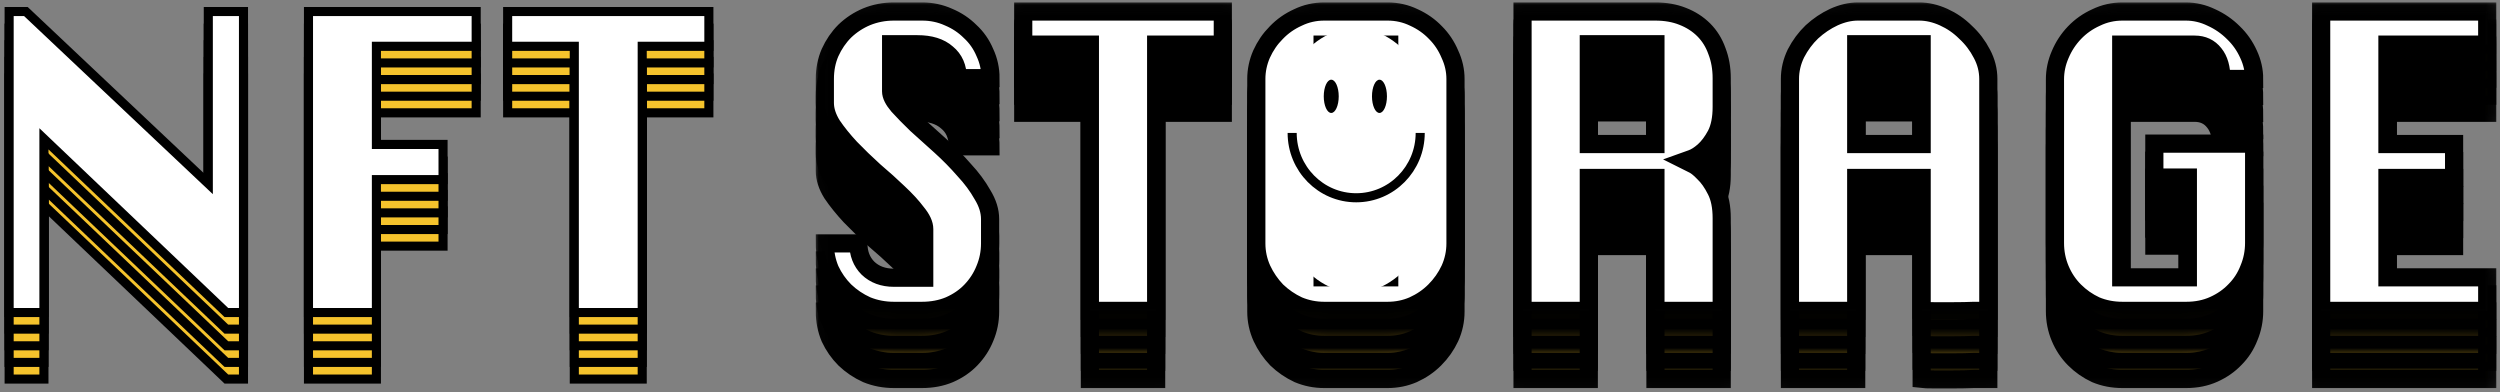 <svg width="255" height="40" viewBox="0 0 255 40" fill="none" xmlns="http://www.w3.org/2000/svg">
<rect x="0" y="0" width="255" height="40" fill="#808080" stroke="none"/>
<path d="M84.135 17.446C84.135 18.178 84.379 18.938 84.868 19.725C85.383 20.485 86.007 21.259 86.74 22.046C87.5 22.833 88.314 23.62 89.183 24.407C90.079 25.167 90.893 25.9 91.626 26.605C92.385 27.311 93.01 27.99 93.498 28.641C94.014 29.265 94.272 29.822 94.272 30.31V35.277H91.178C90.092 35.277 89.21 34.951 88.531 34.3C87.88 33.648 87.555 32.807 87.555 31.776H84.135C84.135 32.726 84.311 33.621 84.664 34.463C85.044 35.277 85.546 35.996 86.17 36.62C86.822 37.245 87.568 37.747 88.409 38.127C89.278 38.479 90.201 38.656 91.178 38.656H94.028C95.059 38.656 95.995 38.479 96.837 38.127C97.705 37.747 98.438 37.245 99.035 36.62C99.659 35.969 100.134 35.236 100.46 34.422C100.813 33.581 100.989 32.699 100.989 31.776V29.292C100.989 28.478 100.731 27.65 100.215 26.809C99.727 25.941 99.103 25.099 98.343 24.285C97.61 23.444 96.809 22.629 95.941 21.842C95.072 21.055 94.258 20.322 93.498 19.644C92.765 18.938 92.141 18.3 91.626 17.73C91.137 17.161 90.893 16.672 90.893 16.265V11.461H93.58C94.882 11.461 95.887 11.773 96.592 12.397C97.325 12.995 97.691 13.836 97.691 14.921H101.03C101.03 13.999 100.84 13.13 100.46 12.316C100.107 11.475 99.605 10.755 98.954 10.158C98.329 9.534 97.596 9.046 96.755 8.693C95.914 8.313 95.018 8.123 94.068 8.123H91.178C90.201 8.123 89.278 8.299 88.409 8.652C87.568 9.005 86.822 9.493 86.17 10.118C85.546 10.742 85.044 11.475 84.664 12.316C84.311 13.13 84.135 14.026 84.135 15.003V17.446ZM124.726 8.123H104.37V11.502H111.169V38.656H117.927V11.502H124.726V8.123ZM135.066 38.656H141.539C142.462 38.656 143.33 38.479 144.145 38.127C144.986 37.747 145.719 37.245 146.343 36.62C146.994 35.969 147.51 35.236 147.89 34.422C148.268 33.591 148.462 32.688 148.46 31.776V15.003C148.46 14.134 148.27 13.293 147.89 12.479C147.537 11.637 147.049 10.905 146.424 10.28C145.8 9.629 145.067 9.113 144.226 8.733C143.385 8.326 142.489 8.123 141.539 8.123H135.066C134.116 8.123 133.22 8.326 132.379 8.733C131.538 9.113 130.805 9.629 130.181 10.28C129.557 10.905 129.054 11.637 128.674 12.479C128.322 13.293 128.145 14.134 128.145 15.003V31.776C128.145 32.699 128.335 33.581 128.715 34.422C129.095 35.236 129.597 35.969 130.221 36.62C130.873 37.245 131.606 37.747 132.42 38.127C133.261 38.479 134.143 38.656 135.066 38.656ZM141.702 35.236H134.903V11.502H141.702V35.236ZM162.057 21.639V11.461H168.856V21.639H162.057ZM155.299 38.656H162.057V25.099H168.856V38.656H175.614V29.211C175.614 28.044 175.424 27.094 175.044 26.361C174.664 25.601 174.243 25.004 173.782 24.57C173.347 24.108 172.94 23.796 172.56 23.634L171.99 23.349L172.56 23.145C172.94 23.009 173.347 22.752 173.782 22.372C174.243 21.964 174.664 21.408 175.044 20.702C175.424 19.97 175.614 19.02 175.614 17.853V14.921C175.614 13.917 175.451 12.995 175.125 12.153C174.826 11.312 174.379 10.593 173.782 9.995C173.184 9.398 172.465 8.937 171.624 8.611C170.81 8.286 169.887 8.123 168.856 8.123H155.299V38.656ZM189.496 8.123C188.708 8.123 187.894 8.313 187.053 8.693C186.239 9.073 185.492 9.575 184.814 10.199C184.162 10.823 183.62 11.556 183.185 12.397C182.778 13.239 182.575 14.107 182.575 15.003V38.656H189.333V25.099H196.009V38.656C196.226 38.683 196.647 38.697 197.271 38.697H199.266C199.999 38.697 200.691 38.683 201.342 38.656H202.808V15.003C202.808 14.107 202.591 13.252 202.157 12.438C201.722 11.597 201.166 10.864 200.487 10.24C199.836 9.588 199.09 9.073 198.248 8.693C197.407 8.313 196.579 8.123 195.765 8.123H189.496ZM189.333 21.639V11.461H196.009V21.639H189.333ZM219.743 25.058H223.163V35.236H216.364V11.502H223.855C224.697 11.502 225.362 11.814 225.85 12.438C226.339 13.035 226.583 13.89 226.583 15.003H229.921C229.921 14.134 229.731 13.293 229.351 12.479C228.971 11.637 228.456 10.905 227.804 10.28C227.158 9.633 226.399 9.109 225.565 8.733C224.724 8.326 223.855 8.123 222.96 8.123H216.487C215.537 8.123 214.641 8.326 213.8 8.733C212.958 9.113 212.226 9.629 211.601 10.28C210.977 10.932 210.489 11.678 210.136 12.52C209.783 13.334 209.606 14.175 209.606 15.044V31.735C209.606 32.685 209.783 33.581 210.136 34.422C210.489 35.263 210.977 35.996 211.601 36.62C212.226 37.245 212.945 37.747 213.759 38.127C214.6 38.479 215.51 38.656 216.487 38.656H223C224.032 38.656 224.968 38.466 225.809 38.086C226.651 37.706 227.37 37.204 227.967 36.58C228.591 35.955 229.066 35.223 229.392 34.381C229.745 33.54 229.921 32.658 229.921 31.735V21.598H219.743V25.058ZM250.317 25.099V21.639H243.518V11.502H253.697V8.123H236.76V38.656H253.697V35.236H243.518V25.099H250.317Z" fill="#F5C32C"/>
<mask id="mask0_412_566" style="mask-type:luminance" maskUnits="userSpaceOnUse" x="83" y="7" width="172" height="33">
<path d="M83.965 7.953H253.932V38.995H83.965V7.953Z" fill="white" stroke="black" stroke-width="1.853"/>
<path d="M84.135 17.446C84.135 18.178 84.379 18.938 84.868 19.725C85.383 20.485 86.007 21.259 86.74 22.046C87.5 22.833 88.314 23.62 89.183 24.407C90.079 25.167 90.893 25.9 91.626 26.605C92.385 27.311 93.01 27.99 93.498 28.641C94.014 29.265 94.272 29.822 94.272 30.31V35.277H91.178C90.092 35.277 89.21 34.951 88.531 34.3C87.88 33.648 87.555 32.807 87.555 31.776H84.135C84.135 32.726 84.311 33.621 84.664 34.463C85.044 35.277 85.546 35.996 86.17 36.62C86.822 37.245 87.568 37.747 88.409 38.127C89.278 38.479 90.201 38.656 91.178 38.656H94.028C95.059 38.656 95.995 38.479 96.837 38.127C97.705 37.747 98.438 37.245 99.035 36.62C99.659 35.969 100.134 35.236 100.46 34.422C100.813 33.581 100.989 32.699 100.989 31.776V29.292C100.989 28.478 100.731 27.65 100.215 26.809C99.727 25.941 99.103 25.099 98.343 24.285C97.61 23.444 96.809 22.629 95.941 21.842C95.072 21.055 94.258 20.322 93.498 19.644C92.765 18.938 92.141 18.3 91.626 17.73C91.137 17.161 90.893 16.672 90.893 16.265V11.461H93.58C94.882 11.461 95.887 11.773 96.592 12.397C97.325 12.995 97.691 13.836 97.691 14.921H101.03C101.03 13.999 100.84 13.13 100.46 12.316C100.107 11.475 99.605 10.755 98.954 10.158C98.329 9.534 97.596 9.046 96.755 8.693C95.914 8.313 95.018 8.123 94.068 8.123H91.178C90.201 8.123 89.278 8.299 88.409 8.652C87.568 9.005 86.822 9.493 86.17 10.118C85.546 10.742 85.044 11.475 84.664 12.316C84.311 13.13 84.135 14.026 84.135 15.003V17.446ZM124.726 8.123H104.37V11.502H111.169V38.656H117.927V11.502H124.726V8.123ZM135.066 38.656H141.539C142.462 38.656 143.33 38.479 144.145 38.127C144.986 37.747 145.719 37.245 146.343 36.62C146.994 35.969 147.51 35.236 147.89 34.422C148.268 33.591 148.462 32.688 148.46 31.776V15.003C148.46 14.134 148.27 13.293 147.89 12.479C147.537 11.637 147.049 10.905 146.424 10.28C145.8 9.629 145.067 9.113 144.226 8.733C143.385 8.326 142.489 8.123 141.539 8.123H135.066C134.116 8.123 133.22 8.326 132.379 8.733C131.538 9.113 130.805 9.629 130.181 10.28C129.557 10.905 129.054 11.637 128.674 12.479C128.322 13.293 128.145 14.134 128.145 15.003V31.776C128.145 32.699 128.335 33.581 128.715 34.422C129.095 35.236 129.597 35.969 130.221 36.62C130.873 37.245 131.606 37.747 132.42 38.127C133.261 38.479 134.143 38.656 135.066 38.656ZM141.702 35.236H134.903V11.502H141.702V35.236ZM162.057 21.639V11.461H168.856V21.639H162.057ZM155.299 38.656H162.057V25.099H168.856V38.656H175.614V29.211C175.614 28.044 175.424 27.094 175.044 26.361C174.664 25.601 174.243 25.004 173.782 24.57C173.347 24.108 172.94 23.796 172.56 23.634L171.99 23.349L172.56 23.145C172.94 23.009 173.347 22.752 173.782 22.372C174.243 21.964 174.664 21.408 175.044 20.702C175.424 19.97 175.614 19.02 175.614 17.853V14.921C175.614 13.917 175.451 12.995 175.125 12.153C174.826 11.312 174.379 10.593 173.782 9.995C173.184 9.398 172.465 8.937 171.624 8.611C170.81 8.286 169.887 8.123 168.856 8.123H155.299V38.656ZM189.496 8.123C188.708 8.123 187.894 8.313 187.053 8.693C186.239 9.073 185.492 9.575 184.814 10.199C184.162 10.823 183.62 11.556 183.185 12.397C182.778 13.239 182.575 14.107 182.575 15.003V38.656H189.333V25.099H196.009V38.656C196.226 38.683 196.647 38.697 197.271 38.697H199.266C199.999 38.697 200.691 38.683 201.342 38.656H202.808V15.003C202.808 14.107 202.591 13.252 202.157 12.438C201.722 11.597 201.166 10.864 200.487 10.24C199.836 9.588 199.09 9.073 198.248 8.693C197.407 8.313 196.579 8.123 195.765 8.123H189.496ZM189.333 21.639V11.461H196.009V21.639H189.333ZM219.743 25.058H223.163V35.236H216.364V11.502H223.855C224.697 11.502 225.362 11.814 225.85 12.438C226.339 13.035 226.583 13.89 226.583 15.003H229.921C229.921 14.134 229.731 13.293 229.351 12.479C228.971 11.637 228.456 10.905 227.804 10.28C227.158 9.633 226.399 9.109 225.565 8.733C224.724 8.326 223.855 8.123 222.96 8.123H216.487C215.537 8.123 214.641 8.326 213.8 8.733C212.958 9.113 212.226 9.629 211.601 10.28C210.977 10.932 210.489 11.678 210.136 12.52C209.783 13.334 209.606 14.175 209.606 15.044V31.735C209.606 32.685 209.783 33.581 210.136 34.422C210.489 35.263 210.977 35.996 211.601 36.62C212.226 37.245 212.945 37.747 213.759 38.127C214.6 38.479 215.51 38.656 216.487 38.656H223C224.032 38.656 224.968 38.466 225.809 38.086C226.651 37.706 227.37 37.204 227.967 36.58C228.591 35.955 229.066 35.223 229.392 34.381C229.745 33.54 229.921 32.658 229.921 31.735V21.598H219.743V25.058ZM250.317 25.099V21.639H243.518V11.502H253.696V8.123H236.76V38.656H253.696V35.236H243.518V25.099H250.317Z" stroke="black" stroke-width="1.853"/>
</mask>
<g mask="url(#mask0_412_566)">
<path d="M84.135 17.446C84.135 18.178 84.379 18.938 84.868 19.725C85.383 20.485 86.007 21.259 86.74 22.046C87.5 22.833 88.314 23.62 89.183 24.407C90.079 25.167 90.893 25.9 91.626 26.605C92.385 27.311 93.01 27.99 93.498 28.641C94.014 29.265 94.272 29.822 94.272 30.31V35.277H91.178C90.092 35.277 89.21 34.951 88.531 34.3C87.88 33.648 87.555 32.807 87.555 31.776H84.135C84.135 32.726 84.311 33.621 84.664 34.463C85.044 35.277 85.546 35.996 86.17 36.62C86.822 37.245 87.568 37.747 88.409 38.127C89.278 38.479 90.201 38.656 91.178 38.656H94.028C95.059 38.656 95.995 38.479 96.837 38.127C97.705 37.747 98.438 37.245 99.035 36.62C99.659 35.969 100.134 35.236 100.46 34.422C100.813 33.581 100.989 32.699 100.989 31.776V29.292C100.989 28.478 100.731 27.65 100.215 26.809C99.727 25.941 99.103 25.099 98.343 24.285C97.61 23.444 96.809 22.629 95.941 21.842C95.072 21.055 94.258 20.322 93.498 19.644C92.765 18.938 92.141 18.3 91.626 17.73C91.137 17.161 90.893 16.672 90.893 16.265V11.461H93.58C94.882 11.461 95.887 11.773 96.592 12.397C97.325 12.995 97.691 13.836 97.691 14.921H101.03C101.03 13.999 100.84 13.13 100.46 12.316C100.107 11.475 99.605 10.755 98.954 10.158C98.329 9.534 97.596 9.046 96.755 8.693C95.914 8.313 95.018 8.123 94.068 8.123H91.178C90.201 8.123 89.278 8.299 88.409 8.652C87.568 9.005 86.822 9.493 86.17 10.118C85.546 10.742 85.044 11.475 84.664 12.316C84.311 13.13 84.135 14.026 84.135 15.003V17.446ZM124.726 8.123H104.37V11.502H111.169V38.656H117.927V11.502H124.726V8.123ZM135.066 38.656H141.539C142.462 38.656 143.33 38.479 144.145 38.127C144.986 37.747 145.719 37.245 146.343 36.62C146.994 35.969 147.51 35.236 147.89 34.422C148.268 33.591 148.462 32.688 148.46 31.776V15.003C148.46 14.134 148.27 13.293 147.89 12.479C147.537 11.637 147.049 10.905 146.424 10.28C145.8 9.629 145.067 9.113 144.226 8.733C143.385 8.326 142.489 8.123 141.539 8.123H135.066C134.116 8.123 133.22 8.326 132.379 8.733C131.538 9.113 130.805 9.629 130.181 10.28C129.557 10.905 129.054 11.637 128.674 12.479C128.322 13.293 128.145 14.134 128.145 15.003V31.776C128.145 32.699 128.335 33.581 128.715 34.422C129.095 35.236 129.597 35.969 130.221 36.62C130.873 37.245 131.606 37.747 132.42 38.127C133.261 38.479 134.143 38.656 135.066 38.656ZM141.702 35.236H134.903V11.502H141.702V35.236ZM162.057 21.639V11.461H168.856V21.639H162.057ZM155.299 38.656H162.057V25.099H168.856V38.656H175.614V29.211C175.614 28.044 175.424 27.094 175.044 26.361C174.664 25.601 174.243 25.004 173.782 24.57C173.347 24.108 172.94 23.796 172.56 23.634L171.99 23.349L172.56 23.145C172.94 23.009 173.347 22.752 173.782 22.372C174.243 21.964 174.664 21.408 175.044 20.702C175.424 19.97 175.614 19.02 175.614 17.853V14.921C175.614 13.917 175.451 12.995 175.125 12.153C174.826 11.312 174.379 10.593 173.782 9.995C173.184 9.398 172.465 8.937 171.624 8.611C170.81 8.286 169.887 8.123 168.856 8.123H155.299V38.656ZM189.496 8.123C188.708 8.123 187.894 8.313 187.053 8.693C186.239 9.073 185.492 9.575 184.814 10.199C184.162 10.823 183.62 11.556 183.185 12.397C182.778 13.239 182.575 14.107 182.575 15.003V38.656H189.333V25.099H196.009V38.656C196.226 38.683 196.647 38.697 197.271 38.697H199.266C199.999 38.697 200.691 38.683 201.342 38.656H202.808V15.003C202.808 14.107 202.591 13.252 202.157 12.438C201.722 11.597 201.166 10.864 200.487 10.24C199.836 9.588 199.09 9.073 198.248 8.693C197.407 8.313 196.579 8.123 195.765 8.123H189.496ZM189.333 21.639V11.461H196.009V21.639H189.333ZM219.743 25.058H223.163V35.236H216.364V11.502H223.855C224.697 11.502 225.362 11.814 225.85 12.438C226.339 13.035 226.583 13.89 226.583 15.003H229.921C229.921 14.134 229.731 13.293 229.351 12.479C228.971 11.637 228.456 10.905 227.804 10.28C227.158 9.633 226.399 9.109 225.565 8.733C224.724 8.326 223.855 8.123 222.96 8.123H216.487C215.537 8.123 214.641 8.326 213.8 8.733C212.958 9.113 212.226 9.629 211.601 10.28C210.977 10.932 210.489 11.678 210.136 12.52C209.783 13.334 209.606 14.175 209.606 15.044V31.735C209.606 32.685 209.783 33.581 210.136 34.422C210.489 35.263 210.977 35.996 211.601 36.62C212.226 37.245 212.945 37.747 213.759 38.127C214.6 38.479 215.51 38.656 216.487 38.656H223C224.032 38.656 224.968 38.466 225.809 38.086C226.651 37.706 227.37 37.204 227.967 36.58C228.591 35.955 229.066 35.223 229.392 34.381C229.745 33.54 229.921 32.658 229.921 31.735V21.598H219.743V25.058ZM250.317 25.099V21.639H243.518V11.502H253.696V8.123H236.76V38.656H253.696V35.236H243.518V25.099H250.317Z" stroke="black" stroke-width="1.853"/>
</g>
<path d="M84.135 15.709C84.135 16.441 84.379 17.201 84.868 17.988C85.383 18.748 86.007 19.522 86.74 20.309C87.5 21.096 88.314 21.883 89.183 22.67C90.079 23.43 90.893 24.163 91.626 24.868C92.385 25.574 93.01 26.253 93.498 26.904C94.014 27.528 94.272 28.084 94.272 28.573V33.54H91.178C90.092 33.54 89.21 33.214 88.531 32.563C87.88 31.911 87.555 31.07 87.555 30.039H84.135C84.135 30.989 84.311 31.884 84.664 32.726C85.044 33.54 85.546 34.259 86.17 34.883C86.822 35.508 87.568 36.01 88.409 36.389C89.278 36.742 90.201 36.919 91.178 36.919H94.028C95.059 36.919 95.995 36.742 96.837 36.389C97.705 36.01 98.438 35.508 99.035 34.883C99.659 34.232 100.134 33.499 100.46 32.685C100.813 31.843 100.989 30.961 100.989 30.039V27.555C100.989 26.741 100.731 25.913 100.215 25.072C99.727 24.203 99.103 23.362 98.343 22.548C97.61 21.706 96.809 20.892 95.941 20.105C95.072 19.318 94.258 18.585 93.498 17.907C92.765 17.201 92.141 16.563 91.626 15.993C91.137 15.424 90.893 14.935 90.893 14.528V9.724H93.58C94.882 9.724 95.887 10.036 96.592 10.66C97.325 11.258 97.691 12.099 97.691 13.184H101.03C101.03 12.262 100.84 11.393 100.46 10.579C100.107 9.738 99.605 9.018 98.954 8.421C98.329 7.797 97.596 7.309 96.755 6.956C95.914 6.576 95.018 6.386 94.068 6.386H91.178C90.201 6.386 89.278 6.562 88.409 6.915C87.568 7.268 86.822 7.756 86.17 8.381C85.546 9.005 85.044 9.738 84.664 10.579C84.311 11.393 84.135 12.289 84.135 13.266V15.709ZM124.726 6.386H104.37V9.765H111.169V36.919H117.927V9.765H124.726V6.386ZM135.066 36.919H141.539C142.462 36.919 143.33 36.742 144.145 36.389C144.986 36.01 145.719 35.508 146.343 34.883C146.994 34.232 147.51 33.499 147.89 32.685C148.268 31.854 148.462 30.951 148.46 30.039V13.266C148.46 12.397 148.27 11.556 147.89 10.742C147.537 9.9 147.049 9.168 146.424 8.543C145.8 7.892 145.067 7.376 144.226 6.996C143.385 6.589 142.489 6.386 141.539 6.386H135.066C134.116 6.386 133.22 6.589 132.379 6.996C131.538 7.376 130.805 7.892 130.181 8.543C129.557 9.168 129.054 9.9 128.674 10.742C128.322 11.556 128.145 12.397 128.145 13.266V30.039C128.145 30.961 128.335 31.843 128.715 32.685C129.095 33.499 129.597 34.232 130.221 34.883C130.873 35.508 131.606 36.01 132.42 36.389C133.261 36.742 134.143 36.919 135.066 36.919ZM141.702 33.499H134.903V9.765H141.702V33.499ZM162.057 19.902V9.724H168.856V19.902H162.057ZM155.299 36.919H162.057V23.362H168.856V36.919H175.614V27.474C175.614 26.307 175.424 25.357 175.044 24.624C174.664 23.864 174.243 23.267 173.782 22.833C173.347 22.372 172.94 22.059 172.56 21.896L171.99 21.611L172.56 21.408C172.94 21.272 173.347 21.015 173.782 20.634C174.243 20.227 174.664 19.671 175.044 18.965C175.424 18.233 175.614 17.283 175.614 16.116V13.184C175.614 12.18 175.451 11.258 175.125 10.416C174.826 9.575 174.379 8.856 173.782 8.258C173.184 7.661 172.465 7.2 171.624 6.874C170.81 6.549 169.887 6.386 168.856 6.386H155.299V36.919ZM189.496 6.386C188.708 6.386 187.894 6.576 187.053 6.956C186.239 7.336 185.492 7.838 184.814 8.462C184.162 9.086 183.62 9.819 183.185 10.66C182.778 11.502 182.575 12.37 182.575 13.266V36.919H189.333V23.362H196.009V36.919C196.226 36.946 196.647 36.959 197.271 36.959H199.266C199.999 36.959 200.691 36.946 201.342 36.919H202.808V13.266C202.808 12.37 202.591 11.515 202.157 10.701C201.722 9.86 201.166 9.127 200.487 8.503C199.836 7.851 199.09 7.336 198.248 6.956C197.407 6.576 196.579 6.386 195.765 6.386H189.496ZM189.333 19.902V9.724H196.009V19.902H189.333ZM219.743 23.321H223.163V33.499H216.364V9.765H223.855C224.697 9.765 225.362 10.077 225.85 10.701C226.339 11.298 226.583 12.153 226.583 13.266H229.921C229.921 12.397 229.731 11.556 229.351 10.742C228.971 9.9 228.456 9.168 227.804 8.543C227.158 7.896 226.399 7.371 225.565 6.996C224.724 6.589 223.855 6.386 222.96 6.386H216.487C215.537 6.386 214.641 6.589 213.8 6.996C212.958 7.376 212.226 7.892 211.601 8.543C210.977 9.195 210.489 9.941 210.136 10.783C209.783 11.597 209.606 12.438 209.606 13.307V29.998C209.606 30.948 209.783 31.843 210.136 32.685C210.489 33.526 210.977 34.259 211.601 34.883C212.226 35.508 212.945 36.01 213.759 36.389C214.6 36.742 215.51 36.919 216.487 36.919H223C224.032 36.919 224.968 36.729 225.809 36.349C226.651 35.969 227.37 35.467 227.967 34.843C228.591 34.218 229.066 33.486 229.392 32.644C229.745 31.803 229.921 30.921 229.921 29.998V19.861H219.743V23.321ZM250.317 23.362V19.902H243.518V9.765H253.697V6.386H236.76V36.919H253.697V33.499H243.518V23.362H250.317Z" fill="#F5C32C"/>
<mask id="mask1_412_566" style="mask-type:luminance" maskUnits="userSpaceOnUse" x="83" y="5" width="172" height="34">
<path d="M83.965 6.216H253.932V37.258H83.965V6.216Z" fill="white" stroke="black" stroke-width="1.853"/>
<path d="M84.135 15.708C84.135 16.441 84.379 17.201 84.868 17.988C85.383 18.748 86.007 19.521 86.74 20.309C87.5 21.096 88.314 21.883 89.183 22.67C90.079 23.43 90.893 24.163 91.626 24.868C92.385 25.574 93.01 26.252 93.498 26.904C94.014 27.528 94.272 28.084 94.272 28.573V33.539H91.178C90.092 33.539 89.21 33.214 88.531 32.562C87.88 31.911 87.555 31.07 87.555 30.038H84.135C84.135 30.988 84.311 31.884 84.664 32.725C85.044 33.539 85.546 34.259 86.17 34.883C86.822 35.507 87.568 36.009 88.409 36.389C89.278 36.742 90.201 36.919 91.178 36.919H94.028C95.059 36.919 95.995 36.742 96.837 36.389C97.705 36.009 98.438 35.507 99.035 34.883C99.659 34.232 100.134 33.499 100.46 32.685C100.813 31.843 100.989 30.961 100.989 30.038V27.555C100.989 26.741 100.731 25.913 100.215 25.072C99.727 24.203 99.103 23.362 98.343 22.548C97.61 21.706 96.809 20.892 95.941 20.105C95.072 19.318 94.258 18.585 93.498 17.907C92.765 17.201 92.141 16.563 91.626 15.993C91.137 15.423 90.893 14.935 90.893 14.528V9.724H93.58C94.882 9.724 95.887 10.036 96.592 10.66C97.325 11.257 97.691 12.099 97.691 13.184H101.03C101.03 12.261 100.84 11.393 100.46 10.579C100.107 9.737 99.605 9.018 98.954 8.421C98.329 7.797 97.596 7.308 96.755 6.955C95.914 6.575 95.018 6.386 94.068 6.386H91.178C90.201 6.386 89.278 6.562 88.409 6.915C87.568 7.268 86.822 7.756 86.17 8.38C85.546 9.005 85.044 9.737 84.664 10.579C84.311 11.393 84.135 12.289 84.135 13.266V15.708ZM124.726 6.386H104.37V9.764H111.169V36.919H117.927V9.764H124.726V6.386ZM135.066 36.919H141.539C142.462 36.919 143.33 36.742 144.145 36.389C144.986 36.009 145.719 35.507 146.343 34.883C146.994 34.232 147.51 33.499 147.89 32.685C148.268 31.854 148.462 30.951 148.46 30.038V13.266C148.46 12.397 148.27 11.556 147.89 10.742C147.537 9.9 147.049 9.167 146.424 8.543C145.8 7.892 145.067 7.376 144.226 6.996C143.385 6.589 142.489 6.386 141.539 6.386H135.066C134.116 6.386 133.22 6.589 132.379 6.996C131.538 7.376 130.805 7.892 130.181 8.543C129.557 9.167 129.054 9.9 128.674 10.742C128.322 11.556 128.145 12.397 128.145 13.266V30.038C128.145 30.961 128.335 31.843 128.715 32.685C129.095 33.499 129.597 34.232 130.221 34.883C130.873 35.507 131.606 36.009 132.42 36.389C133.261 36.742 134.143 36.919 135.066 36.919ZM141.702 33.499H134.903V9.764H141.702V33.499ZM162.057 19.901V9.724H168.856V19.901H162.057ZM155.299 36.919H162.057V23.362H168.856V36.919H175.614V27.474C175.614 26.307 175.424 25.357 175.044 24.624C174.664 23.864 174.243 23.267 173.782 22.833C173.347 22.371 172.94 22.059 172.56 21.896L171.99 21.611L172.56 21.408C172.94 21.272 173.347 21.014 173.782 20.634C174.243 20.227 174.664 19.671 175.044 18.965C175.424 18.232 175.614 17.282 175.614 16.115V13.184C175.614 12.18 175.451 11.257 175.125 10.416C174.826 9.575 174.379 8.855 173.782 8.258C173.184 7.661 172.465 7.2 171.624 6.874C170.81 6.548 169.887 6.386 168.856 6.386H155.299V36.919ZM189.496 6.386C188.708 6.386 187.894 6.575 187.053 6.955C186.239 7.335 185.492 7.838 184.814 8.462C184.162 9.086 183.62 9.819 183.185 10.66C182.778 11.502 182.575 12.37 182.575 13.266V36.919H189.333V23.362H196.009V36.919C196.226 36.946 196.647 36.959 197.271 36.959H199.266C199.999 36.959 200.691 36.946 201.342 36.919H202.808V13.266C202.808 12.37 202.591 11.515 202.157 10.701C201.722 9.859 201.166 9.127 200.487 8.502C199.836 7.851 199.09 7.335 198.248 6.955C197.407 6.575 196.579 6.386 195.765 6.386H189.496ZM189.333 19.901V9.724H196.009V19.901H189.333ZM219.743 23.321H223.163V33.499H216.364V9.764H223.855C224.697 9.764 225.362 10.077 225.85 10.701C226.339 11.298 226.583 12.153 226.583 13.266H229.921C229.921 12.397 229.731 11.556 229.351 10.742C228.971 9.9 228.456 9.167 227.804 8.543C227.158 7.896 226.399 7.371 225.565 6.996C224.724 6.589 223.855 6.386 222.96 6.386H216.487C215.537 6.386 214.641 6.589 213.8 6.996C212.958 7.376 212.226 7.892 211.601 8.543C210.977 9.195 210.489 9.941 210.136 10.782C209.783 11.597 209.606 12.438 209.606 13.306V29.998C209.606 30.948 209.783 31.843 210.136 32.685C210.489 33.526 210.977 34.259 211.601 34.883C212.226 35.507 212.945 36.009 213.759 36.389C214.6 36.742 215.51 36.919 216.487 36.919H223C224.032 36.919 224.968 36.728 225.809 36.349C226.651 35.969 227.37 35.467 227.967 34.842C228.591 34.218 229.066 33.485 229.392 32.644C229.745 31.802 229.921 30.921 229.921 29.998V19.861H219.743V23.321ZM250.317 23.362V19.901H243.518V9.764H253.696V6.386H236.76V36.919H253.696V33.499H243.518V23.362H250.317Z" stroke="black" stroke-width="1.853"/>
</mask>
<g mask="url(#mask1_412_566)">
<path d="M84.135 15.708C84.135 16.441 84.379 17.201 84.868 17.988C85.383 18.748 86.007 19.521 86.74 20.309C87.5 21.096 88.314 21.883 89.183 22.67C90.079 23.43 90.893 24.163 91.626 24.868C92.385 25.574 93.01 26.252 93.498 26.904C94.014 27.528 94.272 28.084 94.272 28.573V33.539H91.178C90.092 33.539 89.21 33.214 88.531 32.562C87.88 31.911 87.555 31.07 87.555 30.038H84.135C84.135 30.988 84.311 31.884 84.664 32.725C85.044 33.539 85.546 34.259 86.17 34.883C86.822 35.507 87.568 36.009 88.409 36.389C89.278 36.742 90.201 36.919 91.178 36.919H94.028C95.059 36.919 95.995 36.742 96.837 36.389C97.705 36.009 98.438 35.507 99.035 34.883C99.659 34.232 100.134 33.499 100.46 32.685C100.813 31.843 100.989 30.961 100.989 30.038V27.555C100.989 26.741 100.731 25.913 100.215 25.072C99.727 24.203 99.103 23.362 98.343 22.548C97.61 21.706 96.809 20.892 95.941 20.105C95.072 19.318 94.258 18.585 93.498 17.907C92.765 17.201 92.141 16.563 91.626 15.993C91.137 15.423 90.893 14.935 90.893 14.528V9.724H93.58C94.882 9.724 95.887 10.036 96.592 10.66C97.325 11.257 97.691 12.099 97.691 13.184H101.03C101.03 12.261 100.84 11.393 100.46 10.579C100.107 9.737 99.605 9.018 98.954 8.421C98.329 7.797 97.596 7.308 96.755 6.955C95.914 6.575 95.018 6.386 94.068 6.386H91.178C90.201 6.386 89.278 6.562 88.409 6.915C87.568 7.268 86.822 7.756 86.17 8.38C85.546 9.005 85.044 9.737 84.664 10.579C84.311 11.393 84.135 12.289 84.135 13.266V15.708ZM124.726 6.386H104.37V9.764H111.169V36.919H117.927V9.764H124.726V6.386ZM135.066 36.919H141.539C142.462 36.919 143.33 36.742 144.145 36.389C144.986 36.009 145.719 35.507 146.343 34.883C146.994 34.232 147.51 33.499 147.89 32.685C148.268 31.854 148.462 30.951 148.46 30.038V13.266C148.46 12.397 148.27 11.556 147.89 10.742C147.537 9.9 147.049 9.167 146.424 8.543C145.8 7.892 145.067 7.376 144.226 6.996C143.385 6.589 142.489 6.386 141.539 6.386H135.066C134.116 6.386 133.22 6.589 132.379 6.996C131.538 7.376 130.805 7.892 130.181 8.543C129.557 9.167 129.054 9.9 128.674 10.742C128.322 11.556 128.145 12.397 128.145 13.266V30.038C128.145 30.961 128.335 31.843 128.715 32.685C129.095 33.499 129.597 34.232 130.221 34.883C130.873 35.507 131.606 36.009 132.42 36.389C133.261 36.742 134.143 36.919 135.066 36.919ZM141.702 33.499H134.903V9.764H141.702V33.499ZM162.057 19.901V9.724H168.856V19.901H162.057ZM155.299 36.919H162.057V23.362H168.856V36.919H175.614V27.474C175.614 26.307 175.424 25.357 175.044 24.624C174.664 23.864 174.243 23.267 173.782 22.833C173.347 22.371 172.94 22.059 172.56 21.896L171.99 21.611L172.56 21.408C172.94 21.272 173.347 21.014 173.782 20.634C174.243 20.227 174.664 19.671 175.044 18.965C175.424 18.232 175.614 17.282 175.614 16.115V13.184C175.614 12.18 175.451 11.257 175.125 10.416C174.826 9.575 174.379 8.855 173.782 8.258C173.184 7.661 172.465 7.2 171.624 6.874C170.81 6.548 169.887 6.386 168.856 6.386H155.299V36.919ZM189.496 6.386C188.708 6.386 187.894 6.575 187.053 6.955C186.239 7.335 185.492 7.838 184.814 8.462C184.162 9.086 183.62 9.819 183.185 10.66C182.778 11.502 182.575 12.37 182.575 13.266V36.919H189.333V23.362H196.009V36.919C196.226 36.946 196.647 36.959 197.271 36.959H199.266C199.999 36.959 200.691 36.946 201.342 36.919H202.808V13.266C202.808 12.37 202.591 11.515 202.157 10.701C201.722 9.859 201.166 9.127 200.487 8.502C199.836 7.851 199.09 7.335 198.248 6.955C197.407 6.575 196.579 6.386 195.765 6.386H189.496ZM189.333 19.901V9.724H196.009V19.901H189.333ZM219.743 23.321H223.163V33.499H216.364V9.764H223.855C224.697 9.764 225.362 10.077 225.85 10.701C226.339 11.298 226.583 12.153 226.583 13.266H229.921C229.921 12.397 229.731 11.556 229.351 10.742C228.971 9.9 228.456 9.167 227.804 8.543C227.158 7.896 226.399 7.371 225.565 6.996C224.724 6.589 223.855 6.386 222.96 6.386H216.487C215.537 6.386 214.641 6.589 213.8 6.996C212.958 7.376 212.226 7.892 211.601 8.543C210.977 9.195 210.489 9.941 210.136 10.782C209.783 11.597 209.606 12.438 209.606 13.306V29.998C209.606 30.948 209.783 31.843 210.136 32.685C210.489 33.526 210.977 34.259 211.601 34.883C212.226 35.507 212.945 36.009 213.759 36.389C214.6 36.742 215.51 36.919 216.487 36.919H223C224.032 36.919 224.968 36.728 225.809 36.349C226.651 35.969 227.37 35.467 227.967 34.842C228.591 34.218 229.066 33.485 229.392 32.644C229.745 31.802 229.921 30.921 229.921 29.998V19.861H219.743V23.321ZM250.317 23.362V19.901H243.518V9.764H253.696V6.386H236.76V36.919H253.696V33.499H243.518V23.362H250.317Z" stroke="black" stroke-width="1.853"/>
</g>
<path d="M84.135 13.971C84.135 14.704 84.379 15.464 84.868 16.251C85.383 17.011 86.007 17.785 86.74 18.572C87.5 19.359 88.314 20.146 89.183 20.933C90.079 21.693 90.893 22.426 91.626 23.131C92.385 23.837 93.01 24.515 93.498 25.167C94.014 25.791 94.272 26.348 94.272 26.836V31.803H91.178C90.092 31.803 89.21 31.477 88.531 30.826C87.88 30.174 87.555 29.333 87.555 28.302H84.135C84.135 29.252 84.311 30.147 84.664 30.988C85.044 31.803 85.546 32.522 86.17 33.146C86.822 33.77 87.568 34.273 88.409 34.653C89.278 35.005 90.201 35.182 91.178 35.182H94.028C95.059 35.182 95.995 35.005 96.837 34.653C97.705 34.273 98.438 33.77 99.035 33.146C99.659 32.495 100.134 31.762 100.46 30.948C100.813 30.106 100.989 29.224 100.989 28.302V25.818C100.989 25.004 100.731 24.176 100.215 23.335C99.727 22.466 99.103 21.625 98.343 20.811C97.61 19.97 96.809 19.155 95.941 18.368C95.072 17.581 94.258 16.848 93.498 16.17C92.765 15.464 92.141 14.826 91.626 14.256C91.137 13.687 90.893 13.198 90.893 12.791V7.987H93.58C94.882 7.987 95.887 8.299 96.592 8.923C97.325 9.52 97.691 10.362 97.691 11.447H101.03C101.03 10.525 100.84 9.656 100.46 8.842C100.107 8.001 99.605 7.281 98.954 6.684C98.329 6.06 97.596 5.571 96.755 5.219C95.914 4.839 95.018 4.649 94.068 4.649H91.178C90.201 4.649 89.278 4.825 88.409 5.178C87.568 5.531 86.822 6.019 86.17 6.644C85.546 7.268 85.044 8.001 84.664 8.842C84.311 9.656 84.135 10.552 84.135 11.529V13.971ZM124.726 4.649H104.37V8.028H111.169V35.182H117.927V8.028H124.726V4.649ZM135.066 35.182H141.539C142.462 35.182 143.33 35.005 144.145 34.653C144.986 34.273 145.719 33.77 146.343 33.146C146.994 32.495 147.51 31.762 147.89 30.948C148.268 30.117 148.462 29.214 148.46 28.302V11.529C148.46 10.66 148.27 9.819 147.89 9.005C147.537 8.163 147.049 7.431 146.424 6.806C145.8 6.155 145.067 5.639 144.226 5.259C143.385 4.852 142.489 4.649 141.539 4.649H135.066C134.116 4.649 133.22 4.852 132.379 5.259C131.538 5.639 130.805 6.155 130.181 6.806C129.557 7.431 129.054 8.163 128.674 9.005C128.322 9.819 128.145 10.66 128.145 11.529V28.302C128.145 29.224 128.335 30.106 128.715 30.948C129.095 31.762 129.597 32.495 130.221 33.146C130.873 33.77 131.606 34.273 132.42 34.653C133.261 35.005 134.143 35.182 135.066 35.182ZM141.702 31.762H134.903V8.028H141.702V31.762ZM162.057 18.165V7.987H168.856V18.165H162.057ZM155.299 35.182H162.057V21.625H168.856V35.182H175.614V25.737C175.614 24.57 175.424 23.62 175.044 22.887C174.664 22.127 174.243 21.53 173.782 21.096C173.347 20.634 172.94 20.322 172.56 20.16L171.99 19.875L172.56 19.671C172.94 19.535 173.347 19.277 173.782 18.897C174.243 18.49 174.664 17.934 175.044 17.228C175.424 16.495 175.614 15.546 175.614 14.379V11.447C175.614 10.443 175.451 9.52 175.125 8.679C174.826 7.838 174.379 7.118 173.782 6.521C173.184 5.924 172.465 5.463 171.624 5.137C170.81 4.812 169.887 4.649 168.856 4.649H155.299V35.182ZM189.496 4.649C188.708 4.649 187.894 4.839 187.053 5.219C186.239 5.599 185.492 6.101 184.814 6.725C184.162 7.349 183.62 8.082 183.185 8.923C182.778 9.765 182.575 10.633 182.575 11.529V35.182H189.333V21.625H196.009V35.182C196.226 35.209 196.647 35.222 197.271 35.222H199.266C199.999 35.222 200.691 35.209 201.342 35.182H202.808V11.529C202.808 10.633 202.591 9.778 202.157 8.964C201.722 8.123 201.166 7.39 200.487 6.766C199.836 6.114 199.09 5.599 198.248 5.219C197.407 4.839 196.579 4.649 195.765 4.649H189.496ZM189.333 18.165V7.987H196.009V18.165H189.333ZM219.743 21.584H223.163V31.762H216.364V8.028H223.855C224.697 8.028 225.362 8.34 225.85 8.964C226.339 9.561 226.583 10.416 226.583 11.529H229.921C229.921 10.66 229.731 9.819 229.351 9.005C228.971 8.163 228.456 7.431 227.804 6.806C227.158 6.159 226.399 5.634 225.565 5.259C224.724 4.852 223.855 4.649 222.96 4.649H216.487C215.537 4.649 214.641 4.852 213.8 5.259C212.958 5.639 212.226 6.155 211.601 6.806C210.977 7.458 210.489 8.204 210.136 9.045C209.783 9.86 209.606 10.701 209.606 11.569V28.261C209.606 29.211 209.783 30.106 210.136 30.948C210.489 31.789 210.977 32.522 211.601 33.146C212.226 33.77 212.945 34.273 213.759 34.653C214.6 35.005 215.51 35.182 216.487 35.182H223C224.032 35.182 224.968 34.992 225.809 34.612C226.651 34.232 227.37 33.73 227.967 33.105C228.591 32.481 229.066 31.748 229.392 30.907C229.745 30.066 229.921 29.184 229.921 28.261V18.124H219.743V21.584ZM250.317 21.625V18.165H243.518V8.028H253.697V4.649H236.76V35.182H253.697V31.762H243.518V21.625H250.317Z" fill="#F5C32C"/>
<mask id="mask2_412_566" style="mask-type:luminance" maskUnits="userSpaceOnUse" x="83" y="3" width="172" height="34">
<path d="M83.965 4.479H253.932V35.521H83.965V4.479Z" fill="white" stroke="black" stroke-width="1.853"/>
<path d="M84.135 13.972C84.135 14.704 84.379 15.464 84.868 16.252C85.383 17.011 86.007 17.785 86.74 18.572C87.5 19.359 88.314 20.146 89.183 20.933C90.079 21.693 90.893 22.426 91.626 23.132C92.385 23.837 93.01 24.516 93.498 25.167C94.014 25.791 94.272 26.348 94.272 26.836V31.803H91.178C90.092 31.803 89.21 31.477 88.531 30.826C87.88 30.174 87.555 29.333 87.555 28.302H84.135C84.135 29.252 84.311 30.147 84.664 30.989C85.044 31.803 85.546 32.522 86.17 33.146C86.822 33.771 87.568 34.273 88.409 34.653C89.278 35.005 90.201 35.182 91.178 35.182H94.028C95.059 35.182 95.995 35.005 96.837 34.653C97.705 34.273 98.438 33.771 99.035 33.146C99.659 32.495 100.134 31.762 100.46 30.948C100.813 30.107 100.989 29.225 100.989 28.302V25.819C100.989 25.004 100.731 24.177 100.215 23.335C99.727 22.467 99.103 21.625 98.343 20.811C97.61 19.97 96.809 19.155 95.941 18.368C95.072 17.581 94.258 16.849 93.498 16.17C92.765 15.464 92.141 14.827 91.626 14.257C91.137 13.687 90.893 13.198 90.893 12.791V7.987H93.58C94.882 7.987 95.887 8.299 96.592 8.924C97.325 9.521 97.691 10.362 97.691 11.448H101.03C101.03 10.525 100.84 9.656 100.46 8.842C100.107 8.001 99.605 7.282 98.954 6.684C98.329 6.06 97.596 5.572 96.755 5.219C95.914 4.839 95.018 4.649 94.068 4.649H91.178C90.201 4.649 89.278 4.825 88.409 5.178C87.568 5.531 86.822 6.02 86.17 6.644C85.546 7.268 85.044 8.001 84.664 8.842C84.311 9.656 84.135 10.552 84.135 11.529V13.972ZM124.726 4.649H104.37V8.028H111.169V35.182H117.927V8.028H124.726V4.649ZM135.066 35.182H141.539C142.462 35.182 143.33 35.005 144.145 34.653C144.986 34.273 145.719 33.771 146.343 33.146C146.994 32.495 147.51 31.762 147.89 30.948C148.268 30.117 148.462 29.215 148.46 28.302V11.529C148.46 10.661 148.27 9.819 147.89 9.005C147.537 8.164 147.049 7.431 146.424 6.807C145.8 6.155 145.067 5.64 144.226 5.26C143.385 4.852 142.489 4.649 141.539 4.649H135.066C134.116 4.649 133.22 4.852 132.379 5.26C131.538 5.64 130.805 6.155 130.181 6.807C129.557 7.431 129.054 8.164 128.674 9.005C128.322 9.819 128.145 10.661 128.145 11.529V28.302C128.145 29.225 128.335 30.107 128.715 30.948C129.095 31.762 129.597 32.495 130.221 33.146C130.873 33.771 131.606 34.273 132.42 34.653C133.261 35.005 134.143 35.182 135.066 35.182ZM141.702 31.762H134.903V8.028H141.702V31.762ZM162.057 18.165V7.987H168.856V18.165H162.057ZM155.299 35.182H162.057V21.625H168.856V35.182H175.614V25.737C175.614 24.57 175.424 23.62 175.044 22.887C174.664 22.127 174.243 21.53 173.782 21.096C173.347 20.635 172.94 20.323 172.56 20.16L171.99 19.875L172.56 19.671C172.94 19.535 173.347 19.278 173.782 18.898C174.243 18.491 174.664 17.934 175.044 17.229C175.424 16.496 175.614 15.546 175.614 14.379V11.448C175.614 10.443 175.451 9.521 175.125 8.679C174.826 7.838 174.379 7.119 173.782 6.522C173.184 5.925 172.465 5.463 171.624 5.137C170.81 4.812 169.887 4.649 168.856 4.649H155.299V35.182ZM189.496 4.649C188.708 4.649 187.894 4.839 187.053 5.219C186.239 5.599 185.492 6.101 184.814 6.725C184.162 7.349 183.62 8.082 183.185 8.924C182.778 9.765 182.575 10.633 182.575 11.529V35.182H189.333V21.625H196.009V35.182C196.226 35.209 196.647 35.223 197.271 35.223H199.266C199.999 35.223 200.691 35.209 201.342 35.182H202.808V11.529C202.808 10.633 202.591 9.778 202.157 8.964C201.722 8.123 201.166 7.39 200.487 6.766C199.836 6.115 199.09 5.599 198.248 5.219C197.407 4.839 196.579 4.649 195.765 4.649H189.496ZM189.333 18.165V7.987H196.009V18.165H189.333ZM219.743 21.585H223.163V31.762H216.364V8.028H223.855C224.697 8.028 225.362 8.34 225.85 8.964C226.339 9.561 226.583 10.416 226.583 11.529H229.921C229.921 10.661 229.731 9.819 229.351 9.005C228.971 8.164 228.456 7.431 227.804 6.807C227.158 6.159 226.399 5.635 225.565 5.26C224.724 4.852 223.855 4.649 222.96 4.649H216.487C215.537 4.649 214.641 4.852 213.8 5.26C212.958 5.64 212.226 6.155 211.601 6.807C210.977 7.458 210.489 8.204 210.136 9.046C209.783 9.86 209.606 10.701 209.606 11.57V28.261C209.606 29.211 209.783 30.107 210.136 30.948C210.489 31.789 210.977 32.522 211.601 33.146C212.226 33.771 212.945 34.273 213.759 34.653C214.6 35.005 215.51 35.182 216.487 35.182H223C224.032 35.182 224.968 34.992 225.809 34.612C226.651 34.232 227.37 33.73 227.967 33.106C228.591 32.481 229.066 31.749 229.392 30.907C229.745 30.066 229.921 29.184 229.921 28.261V18.124H219.743V21.585ZM250.317 21.625V18.165H243.518V8.028H253.696V4.649H236.76V35.182H253.696V31.762H243.518V21.625H250.317Z" stroke="black" stroke-width="1.853"/>
</mask>
<g mask="url(#mask2_412_566)">
<path d="M84.135 13.972C84.135 14.704 84.379 15.464 84.868 16.252C85.383 17.011 86.007 17.785 86.74 18.572C87.5 19.359 88.314 20.146 89.183 20.933C90.079 21.693 90.893 22.426 91.626 23.132C92.385 23.837 93.01 24.516 93.498 25.167C94.014 25.791 94.272 26.348 94.272 26.836V31.803H91.178C90.092 31.803 89.21 31.477 88.531 30.826C87.88 30.174 87.555 29.333 87.555 28.302H84.135C84.135 29.252 84.311 30.147 84.664 30.989C85.044 31.803 85.546 32.522 86.17 33.146C86.822 33.771 87.568 34.273 88.409 34.653C89.278 35.005 90.201 35.182 91.178 35.182H94.028C95.059 35.182 95.995 35.005 96.837 34.653C97.705 34.273 98.438 33.771 99.035 33.146C99.659 32.495 100.134 31.762 100.46 30.948C100.813 30.107 100.989 29.225 100.989 28.302V25.819C100.989 25.004 100.731 24.177 100.215 23.335C99.727 22.467 99.103 21.625 98.343 20.811C97.61 19.97 96.809 19.155 95.941 18.368C95.072 17.581 94.258 16.849 93.498 16.17C92.765 15.464 92.141 14.827 91.626 14.257C91.137 13.687 90.893 13.198 90.893 12.791V7.987H93.58C94.882 7.987 95.887 8.299 96.592 8.924C97.325 9.521 97.691 10.362 97.691 11.448H101.03C101.03 10.525 100.84 9.656 100.46 8.842C100.107 8.001 99.605 7.282 98.954 6.684C98.329 6.06 97.596 5.572 96.755 5.219C95.914 4.839 95.018 4.649 94.068 4.649H91.178C90.201 4.649 89.278 4.825 88.409 5.178C87.568 5.531 86.822 6.02 86.17 6.644C85.546 7.268 85.044 8.001 84.664 8.842C84.311 9.656 84.135 10.552 84.135 11.529V13.972ZM124.726 4.649H104.37V8.028H111.169V35.182H117.927V8.028H124.726V4.649ZM135.066 35.182H141.539C142.462 35.182 143.33 35.005 144.145 34.653C144.986 34.273 145.719 33.771 146.343 33.146C146.994 32.495 147.51 31.762 147.89 30.948C148.268 30.117 148.462 29.215 148.46 28.302V11.529C148.46 10.661 148.27 9.819 147.89 9.005C147.537 8.164 147.049 7.431 146.424 6.807C145.8 6.155 145.067 5.64 144.226 5.26C143.385 4.852 142.489 4.649 141.539 4.649H135.066C134.116 4.649 133.22 4.852 132.379 5.26C131.538 5.64 130.805 6.155 130.181 6.807C129.557 7.431 129.054 8.164 128.674 9.005C128.322 9.819 128.145 10.661 128.145 11.529V28.302C128.145 29.225 128.335 30.107 128.715 30.948C129.095 31.762 129.597 32.495 130.221 33.146C130.873 33.771 131.606 34.273 132.42 34.653C133.261 35.005 134.143 35.182 135.066 35.182ZM141.702 31.762H134.903V8.028H141.702V31.762ZM162.057 18.165V7.987H168.856V18.165H162.057ZM155.299 35.182H162.057V21.625H168.856V35.182H175.614V25.737C175.614 24.57 175.424 23.62 175.044 22.887C174.664 22.127 174.243 21.53 173.782 21.096C173.347 20.635 172.94 20.323 172.56 20.16L171.99 19.875L172.56 19.671C172.94 19.535 173.347 19.278 173.782 18.898C174.243 18.491 174.664 17.934 175.044 17.229C175.424 16.496 175.614 15.546 175.614 14.379V11.448C175.614 10.443 175.451 9.521 175.125 8.679C174.826 7.838 174.379 7.119 173.782 6.522C173.184 5.925 172.465 5.463 171.624 5.137C170.81 4.812 169.887 4.649 168.856 4.649H155.299V35.182ZM189.496 4.649C188.708 4.649 187.894 4.839 187.053 5.219C186.239 5.599 185.492 6.101 184.814 6.725C184.162 7.349 183.62 8.082 183.185 8.924C182.778 9.765 182.575 10.633 182.575 11.529V35.182H189.333V21.625H196.009V35.182C196.226 35.209 196.647 35.223 197.271 35.223H199.266C199.999 35.223 200.691 35.209 201.342 35.182H202.808V11.529C202.808 10.633 202.591 9.778 202.157 8.964C201.722 8.123 201.166 7.39 200.487 6.766C199.836 6.115 199.09 5.599 198.248 5.219C197.407 4.839 196.579 4.649 195.765 4.649H189.496ZM189.333 18.165V7.987H196.009V18.165H189.333ZM219.743 21.585H223.163V31.762H216.364V8.028H223.855C224.697 8.028 225.362 8.34 225.85 8.964C226.339 9.561 226.583 10.416 226.583 11.529H229.921C229.921 10.661 229.731 9.819 229.351 9.005C228.971 8.164 228.456 7.431 227.804 6.807C227.158 6.159 226.399 5.635 225.565 5.26C224.724 4.852 223.855 4.649 222.96 4.649H216.487C215.537 4.649 214.641 4.852 213.8 5.26C212.958 5.64 212.226 6.155 211.601 6.807C210.977 7.458 210.489 8.204 210.136 9.046C209.783 9.86 209.606 10.701 209.606 11.57V28.261C209.606 29.211 209.783 30.107 210.136 30.948C210.489 31.789 210.977 32.522 211.601 33.146C212.226 33.771 212.945 34.273 213.759 34.653C214.6 35.005 215.51 35.182 216.487 35.182H223C224.032 35.182 224.968 34.992 225.809 34.612C226.651 34.232 227.37 33.73 227.967 33.106C228.591 32.481 229.066 31.749 229.392 30.907C229.745 30.066 229.921 29.184 229.921 28.261V18.124H219.743V21.585ZM250.317 21.625V18.165H243.518V8.028H253.696V4.649H236.76V35.182H253.696V31.762H243.518V21.625H250.317Z" stroke="black" stroke-width="1.853"/>
</g>
<path d="M84.135 12.235C84.135 12.967 84.379 13.727 84.868 14.514C85.383 15.274 86.007 16.048 86.74 16.835C87.5 17.622 88.314 18.409 89.183 19.196C90.079 19.956 90.893 20.689 91.626 21.395C92.385 22.1 93.01 22.779 93.498 23.43C94.014 24.054 94.272 24.611 94.272 25.099V30.066H91.178C90.092 30.066 89.21 29.74 88.531 29.089C87.88 28.438 87.555 27.596 87.555 26.565H84.135C84.135 27.515 84.311 28.41 84.664 29.252C85.044 30.066 85.546 30.785 86.17 31.409C86.822 32.034 87.568 32.536 88.409 32.916C89.278 33.269 90.201 33.445 91.178 33.445H94.028C95.059 33.445 95.995 33.269 96.837 32.916C97.705 32.536 98.438 32.034 99.035 31.409C99.659 30.758 100.134 30.025 100.46 29.211C100.813 28.37 100.989 27.488 100.989 26.565V24.081C100.989 23.267 100.731 22.439 100.215 21.598C99.727 20.73 99.103 19.888 98.343 19.074C97.61 18.233 96.809 17.418 95.941 16.631C95.072 15.844 94.258 15.111 93.498 14.433C92.765 13.727 92.141 13.089 91.626 12.52C91.137 11.95 90.893 11.461 90.893 11.054V6.25H93.58C94.882 6.25 95.887 6.562 96.592 7.186C97.325 7.784 97.691 8.625 97.691 9.711H101.03C101.03 8.788 100.84 7.919 100.46 7.105C100.107 6.264 99.605 5.544 98.954 4.947C98.329 4.323 97.596 3.835 96.755 3.482C95.914 3.102 95.018 2.912 94.068 2.912H91.178C90.201 2.912 89.278 3.088 88.409 3.441C87.568 3.794 86.822 4.282 86.17 4.907C85.546 5.531 85.044 6.264 84.664 7.105C84.311 7.919 84.135 8.815 84.135 9.792V12.235ZM124.726 2.912H104.37V6.291H111.169V33.445H117.927V6.291H124.726V2.912ZM135.066 33.445H141.539C142.462 33.445 143.33 33.269 144.145 32.916C144.986 32.536 145.719 32.034 146.343 31.409C146.994 30.758 147.51 30.025 147.89 29.211C148.268 28.38 148.462 27.477 148.46 26.565V9.792C148.46 8.923 148.27 8.082 147.89 7.268C147.537 6.427 147.049 5.694 146.424 5.07C145.8 4.418 145.067 3.902 144.226 3.523C143.385 3.115 142.489 2.912 141.539 2.912H135.066C134.116 2.912 133.22 3.115 132.379 3.523C131.538 3.902 130.805 4.418 130.181 5.07C129.557 5.694 129.054 6.427 128.674 7.268C128.322 8.082 128.145 8.923 128.145 9.792V26.565C128.145 27.488 128.335 28.37 128.715 29.211C129.095 30.025 129.597 30.758 130.221 31.409C130.873 32.034 131.606 32.536 132.42 32.916C133.261 33.269 134.143 33.445 135.066 33.445ZM141.702 30.025H134.903V6.291H141.702V30.025ZM162.057 16.428V6.25H168.856V16.428H162.057ZM155.299 33.445H162.057V19.888H168.856V33.445H175.614V24C175.614 22.833 175.424 21.883 175.044 21.15C174.664 20.39 174.243 19.793 173.782 19.359C173.347 18.898 172.94 18.585 172.56 18.423L171.99 18.138L172.56 17.934C172.94 17.798 173.347 17.541 173.782 17.161C174.243 16.753 174.664 16.197 175.044 15.492C175.424 14.759 175.614 13.809 175.614 12.642V9.711C175.614 8.706 175.451 7.784 175.125 6.942C174.826 6.101 174.379 5.382 173.782 4.785C173.184 4.187 172.465 3.726 171.624 3.4C170.81 3.075 169.887 2.912 168.856 2.912H155.299V33.445ZM189.496 2.912C188.708 2.912 187.894 3.102 187.053 3.482C186.239 3.862 185.492 4.364 184.814 4.988C184.162 5.612 183.62 6.345 183.185 7.186C182.778 8.028 182.575 8.896 182.575 9.792V33.445H189.333V19.888H196.009V33.445C196.226 33.472 196.647 33.486 197.271 33.486H199.266C199.999 33.486 200.691 33.472 201.342 33.445H202.808V9.792C202.808 8.896 202.591 8.041 202.157 7.227C201.722 6.386 201.166 5.653 200.487 5.029C199.836 4.377 199.09 3.862 198.248 3.482C197.407 3.102 196.579 2.912 195.765 2.912H189.496ZM189.333 16.428V6.25H196.009V16.428H189.333ZM219.743 19.848H223.163V30.025H216.364V6.291H223.855C224.697 6.291 225.362 6.603 225.85 7.227C226.339 7.824 226.583 8.679 226.583 9.792H229.921C229.921 8.923 229.731 8.082 229.351 7.268C228.971 6.427 228.456 5.694 227.804 5.07C227.158 4.422 226.399 3.898 225.565 3.523C224.724 3.115 223.855 2.912 222.96 2.912H216.487C215.537 2.912 214.641 3.115 213.8 3.523C212.958 3.902 212.226 4.418 211.601 5.07C210.977 5.721 210.489 6.467 210.136 7.309C209.783 8.123 209.606 8.964 209.606 9.833V26.524C209.606 27.474 209.783 28.37 210.136 29.211C210.489 30.052 210.977 30.785 211.601 31.409C212.226 32.034 212.945 32.536 213.759 32.916C214.6 33.269 215.51 33.445 216.487 33.445H223C224.032 33.445 224.968 33.255 225.809 32.875C226.651 32.495 227.37 31.993 227.967 31.369C228.591 30.744 229.066 30.012 229.392 29.17C229.745 28.329 229.921 27.447 229.921 26.524V16.387H219.743V19.848ZM250.317 19.888V16.428H243.518V6.291H253.697V2.912H236.76V33.445H253.697V30.025H243.518V19.888H250.317Z" fill="#F5C32C"/>
<mask id="mask3_412_566" style="mask-type:luminance" maskUnits="userSpaceOnUse" x="83" y="1" width="172" height="34">
<path d="M83.965 2.742H253.932V33.784H83.965V2.742Z" fill="white" stroke="black" stroke-width="1.853"/>
<path d="M84.135 12.235C84.135 12.967 84.379 13.727 84.868 14.514C85.383 15.274 86.007 16.048 86.74 16.835C87.5 17.622 88.314 18.409 89.183 19.196C90.079 19.956 90.893 20.689 91.626 21.395C92.385 22.1 93.01 22.779 93.498 23.43C94.014 24.054 94.272 24.611 94.272 25.099V30.066H91.178C90.092 30.066 89.21 29.74 88.531 29.089C87.88 28.438 87.555 27.596 87.555 26.565H84.135C84.135 27.515 84.311 28.41 84.664 29.252C85.044 30.066 85.546 30.785 86.17 31.409C86.822 32.034 87.568 32.536 88.409 32.916C89.278 33.269 90.201 33.445 91.178 33.445H94.028C95.059 33.445 95.995 33.269 96.837 32.916C97.705 32.536 98.438 32.034 99.035 31.409C99.659 30.758 100.134 30.025 100.46 29.211C100.813 28.37 100.989 27.488 100.989 26.565V24.081C100.989 23.267 100.731 22.439 100.215 21.598C99.727 20.73 99.103 19.888 98.343 19.074C97.61 18.233 96.809 17.418 95.941 16.631C95.072 15.844 94.258 15.111 93.498 14.433C92.765 13.727 92.141 13.089 91.626 12.52C91.137 11.95 90.893 11.461 90.893 11.054V6.25H93.58C94.882 6.25 95.887 6.562 96.592 7.186C97.325 7.784 97.691 8.625 97.691 9.711H101.03C101.03 8.788 100.84 7.919 100.46 7.105C100.107 6.264 99.605 5.544 98.954 4.947C98.329 4.323 97.596 3.835 96.755 3.482C95.914 3.102 95.018 2.912 94.068 2.912H91.178C90.201 2.912 89.278 3.088 88.409 3.441C87.568 3.794 86.822 4.282 86.17 4.907C85.546 5.531 85.044 6.264 84.664 7.105C84.311 7.919 84.135 8.815 84.135 9.792V12.235ZM124.726 2.912H104.37V6.291H111.169V33.445H117.927V6.291H124.726V2.912ZM135.066 33.445H141.539C142.462 33.445 143.33 33.269 144.145 32.916C144.986 32.536 145.719 32.034 146.343 31.409C146.994 30.758 147.51 30.025 147.89 29.211C148.268 28.38 148.462 27.477 148.46 26.565V9.792C148.46 8.923 148.27 8.082 147.89 7.268C147.537 6.427 147.049 5.694 146.424 5.07C145.8 4.418 145.067 3.902 144.226 3.523C143.385 3.115 142.489 2.912 141.539 2.912H135.066C134.116 2.912 133.22 3.115 132.379 3.523C131.538 3.902 130.805 4.418 130.181 5.07C129.557 5.694 129.054 6.427 128.674 7.268C128.322 8.082 128.145 8.923 128.145 9.792V26.565C128.145 27.488 128.335 28.37 128.715 29.211C129.095 30.025 129.597 30.758 130.221 31.409C130.873 32.034 131.606 32.536 132.42 32.916C133.261 33.269 134.143 33.445 135.066 33.445ZM141.702 30.025H134.903V6.291H141.702V30.025ZM162.057 16.428V6.25H168.856V16.428H162.057ZM155.299 33.445H162.057V19.888H168.856V33.445H175.614V24C175.614 22.833 175.424 21.883 175.044 21.15C174.664 20.39 174.243 19.793 173.782 19.359C173.347 18.898 172.94 18.585 172.56 18.423L171.99 18.138L172.56 17.934C172.94 17.798 173.347 17.541 173.782 17.161C174.243 16.753 174.664 16.197 175.044 15.492C175.424 14.759 175.614 13.809 175.614 12.642V9.711C175.614 8.706 175.451 7.784 175.125 6.942C174.826 6.101 174.379 5.382 173.782 4.785C173.184 4.187 172.465 3.726 171.624 3.4C170.81 3.075 169.887 2.912 168.856 2.912H155.299V33.445ZM189.496 2.912C188.708 2.912 187.894 3.102 187.053 3.482C186.239 3.862 185.492 4.364 184.814 4.988C184.162 5.612 183.62 6.345 183.185 7.186C182.778 8.028 182.575 8.896 182.575 9.792V33.445H189.333V19.888H196.009V33.445C196.226 33.472 196.647 33.486 197.271 33.486H199.266C199.999 33.486 200.691 33.472 201.342 33.445H202.808V9.792C202.808 8.896 202.591 8.041 202.157 7.227C201.722 6.386 201.166 5.653 200.487 5.029C199.836 4.377 199.09 3.862 198.248 3.482C197.407 3.102 196.579 2.912 195.765 2.912H189.496ZM189.333 16.428V6.25H196.009V16.428H189.333ZM219.743 19.848H223.163V30.025H216.364V6.291H223.855C224.697 6.291 225.362 6.603 225.85 7.227C226.339 7.824 226.583 8.679 226.583 9.792H229.921C229.921 8.923 229.731 8.082 229.351 7.268C228.971 6.427 228.456 5.694 227.804 5.07C227.158 4.422 226.399 3.898 225.565 3.523C224.724 3.115 223.855 2.912 222.96 2.912H216.487C215.537 2.912 214.641 3.115 213.8 3.523C212.958 3.902 212.226 4.418 211.601 5.07C210.977 5.721 210.489 6.467 210.136 7.309C209.783 8.123 209.606 8.964 209.606 9.833V26.524C209.606 27.474 209.783 28.37 210.136 29.211C210.489 30.052 210.977 30.785 211.601 31.409C212.226 32.034 212.945 32.536 213.759 32.916C214.6 33.269 215.51 33.445 216.487 33.445H223C224.032 33.445 224.968 33.255 225.809 32.875C226.651 32.495 227.37 31.993 227.967 31.369C228.591 30.744 229.066 30.012 229.392 29.17C229.745 28.329 229.921 27.447 229.921 26.524V16.387H219.743V19.848ZM250.317 19.888V16.428H243.518V6.291H253.696V2.912H236.76V33.445H253.696V30.025H243.518V19.888H250.317Z" stroke="black" stroke-width="1.853"/>
</mask>
<g mask="url(#mask3_412_566)">
<path d="M84.135 12.235C84.135 12.967 84.379 13.727 84.868 14.514C85.383 15.274 86.007 16.048 86.74 16.835C87.5 17.622 88.314 18.409 89.183 19.196C90.079 19.956 90.893 20.689 91.626 21.395C92.385 22.1 93.01 22.779 93.498 23.43C94.014 24.054 94.272 24.611 94.272 25.099V30.066H91.178C90.092 30.066 89.21 29.74 88.531 29.089C87.88 28.438 87.555 27.596 87.555 26.565H84.135C84.135 27.515 84.311 28.41 84.664 29.252C85.044 30.066 85.546 30.785 86.17 31.409C86.822 32.034 87.568 32.536 88.409 32.916C89.278 33.269 90.201 33.445 91.178 33.445H94.028C95.059 33.445 95.995 33.269 96.837 32.916C97.705 32.536 98.438 32.034 99.035 31.409C99.659 30.758 100.134 30.025 100.46 29.211C100.813 28.37 100.989 27.488 100.989 26.565V24.081C100.989 23.267 100.731 22.439 100.215 21.598C99.727 20.73 99.103 19.888 98.343 19.074C97.61 18.233 96.809 17.418 95.941 16.631C95.072 15.844 94.258 15.111 93.498 14.433C92.765 13.727 92.141 13.089 91.626 12.52C91.137 11.95 90.893 11.461 90.893 11.054V6.25H93.58C94.882 6.25 95.887 6.562 96.592 7.186C97.325 7.784 97.691 8.625 97.691 9.711H101.03C101.03 8.788 100.84 7.919 100.46 7.105C100.107 6.264 99.605 5.544 98.954 4.947C98.329 4.323 97.596 3.835 96.755 3.482C95.914 3.102 95.018 2.912 94.068 2.912H91.178C90.201 2.912 89.278 3.088 88.409 3.441C87.568 3.794 86.822 4.282 86.17 4.907C85.546 5.531 85.044 6.264 84.664 7.105C84.311 7.919 84.135 8.815 84.135 9.792V12.235ZM124.726 2.912H104.37V6.291H111.169V33.445H117.927V6.291H124.726V2.912ZM135.066 33.445H141.539C142.462 33.445 143.33 33.269 144.145 32.916C144.986 32.536 145.719 32.034 146.343 31.409C146.994 30.758 147.51 30.025 147.89 29.211C148.268 28.38 148.462 27.477 148.46 26.565V9.792C148.46 8.923 148.27 8.082 147.89 7.268C147.537 6.427 147.049 5.694 146.424 5.07C145.8 4.418 145.067 3.902 144.226 3.523C143.385 3.115 142.489 2.912 141.539 2.912H135.066C134.116 2.912 133.22 3.115 132.379 3.523C131.538 3.902 130.805 4.418 130.181 5.07C129.557 5.694 129.054 6.427 128.674 7.268C128.322 8.082 128.145 8.923 128.145 9.792V26.565C128.145 27.488 128.335 28.37 128.715 29.211C129.095 30.025 129.597 30.758 130.221 31.409C130.873 32.034 131.606 32.536 132.42 32.916C133.261 33.269 134.143 33.445 135.066 33.445ZM141.702 30.025H134.903V6.291H141.702V30.025ZM162.057 16.428V6.25H168.856V16.428H162.057ZM155.299 33.445H162.057V19.888H168.856V33.445H175.614V24C175.614 22.833 175.424 21.883 175.044 21.15C174.664 20.39 174.243 19.793 173.782 19.359C173.347 18.898 172.94 18.585 172.56 18.423L171.99 18.138L172.56 17.934C172.94 17.798 173.347 17.541 173.782 17.161C174.243 16.753 174.664 16.197 175.044 15.492C175.424 14.759 175.614 13.809 175.614 12.642V9.711C175.614 8.706 175.451 7.784 175.125 6.942C174.826 6.101 174.379 5.382 173.782 4.785C173.184 4.187 172.465 3.726 171.624 3.4C170.81 3.075 169.887 2.912 168.856 2.912H155.299V33.445ZM189.496 2.912C188.708 2.912 187.894 3.102 187.053 3.482C186.239 3.862 185.492 4.364 184.814 4.988C184.162 5.612 183.62 6.345 183.185 7.186C182.778 8.028 182.575 8.896 182.575 9.792V33.445H189.333V19.888H196.009V33.445C196.226 33.472 196.647 33.486 197.271 33.486H199.266C199.999 33.486 200.691 33.472 201.342 33.445H202.808V9.792C202.808 8.896 202.591 8.041 202.157 7.227C201.722 6.386 201.166 5.653 200.487 5.029C199.836 4.377 199.09 3.862 198.248 3.482C197.407 3.102 196.579 2.912 195.765 2.912H189.496ZM189.333 16.428V6.25H196.009V16.428H189.333ZM219.743 19.848H223.163V30.025H216.364V6.291H223.855C224.697 6.291 225.362 6.603 225.85 7.227C226.339 7.824 226.583 8.679 226.583 9.792H229.921C229.921 8.923 229.731 8.082 229.351 7.268C228.971 6.427 228.456 5.694 227.804 5.07C227.158 4.422 226.399 3.898 225.565 3.523C224.724 3.115 223.855 2.912 222.96 2.912H216.487C215.537 2.912 214.641 3.115 213.8 3.523C212.958 3.902 212.226 4.418 211.601 5.07C210.977 5.721 210.489 6.467 210.136 7.309C209.783 8.123 209.606 8.964 209.606 9.833V26.524C209.606 27.474 209.783 28.37 210.136 29.211C210.489 30.052 210.977 30.785 211.601 31.409C212.226 32.034 212.945 32.536 213.759 32.916C214.6 33.269 215.51 33.445 216.487 33.445H223C224.032 33.445 224.968 33.255 225.809 32.875C226.651 32.495 227.37 31.993 227.967 31.369C228.591 30.744 229.066 30.012 229.392 29.17C229.745 28.329 229.921 27.447 229.921 26.524V16.387H219.743V19.848ZM250.317 19.888V16.428H243.518V6.291H253.696V2.912H236.76V33.445H253.696V30.025H243.518V19.888H250.317Z" stroke="black" stroke-width="1.853"/>
</g>
<path d="M84.135 10.498C84.135 11.23 84.379 11.99 84.868 12.777C85.383 13.537 86.007 14.311 86.74 15.098C87.5 15.885 88.314 16.672 89.183 17.459C90.079 18.219 90.893 18.952 91.626 19.657C92.385 20.363 93.01 21.042 93.498 21.693C94.014 22.317 94.272 22.874 94.272 23.362V28.329H91.178C90.092 28.329 89.21 28.003 88.531 27.352C87.88 26.7 87.555 25.859 87.555 24.828H84.135C84.135 25.778 84.311 26.673 84.664 27.515C85.044 28.329 85.546 29.048 86.17 29.672C86.822 30.297 87.568 30.799 88.409 31.179C89.278 31.531 90.201 31.708 91.178 31.708H94.028C95.059 31.708 95.995 31.531 96.837 31.179C97.705 30.799 98.438 30.297 99.035 29.672C99.659 29.021 100.134 28.288 100.46 27.474C100.813 26.633 100.989 25.75 100.989 24.828V22.344C100.989 21.53 100.731 20.702 100.215 19.861C99.727 18.992 99.103 18.151 98.343 17.337C97.61 16.496 96.809 15.681 95.941 14.894C95.072 14.107 94.258 13.374 93.498 12.696C92.765 11.99 92.141 11.352 91.626 10.783C91.137 10.213 90.893 9.724 90.893 9.317V4.513H93.58C94.882 4.513 95.887 4.825 96.592 5.449C97.325 6.047 97.691 6.888 97.691 7.973H101.03C101.03 7.051 100.84 6.182 100.46 5.368C100.107 4.527 99.605 3.807 98.954 3.21C98.329 2.586 97.596 2.098 96.755 1.745C95.914 1.365 95.018 1.175 94.068 1.175H91.178C90.201 1.175 89.278 1.351 88.409 1.704C87.568 2.057 86.822 2.545 86.17 3.17C85.546 3.794 85.044 4.527 84.664 5.368C84.311 6.182 84.135 7.078 84.135 8.055V10.498ZM124.726 1.175H104.37V4.554H111.169V31.708H117.927V4.554H124.726V1.175ZM135.066 31.708H141.539C142.462 31.708 143.33 31.531 144.145 31.179C144.986 30.799 145.719 30.297 146.343 29.672C146.994 29.021 147.51 28.288 147.89 27.474C148.268 26.643 148.462 25.741 148.46 24.828V8.055C148.46 7.186 148.27 6.345 147.89 5.531C147.537 4.689 147.049 3.957 146.424 3.332C145.8 2.681 145.067 2.165 144.226 1.785C143.385 1.378 142.489 1.175 141.539 1.175H135.066C134.116 1.175 133.22 1.378 132.379 1.785C131.538 2.165 130.805 2.681 130.181 3.332C129.557 3.957 129.054 4.689 128.674 5.531C128.322 6.345 128.145 7.186 128.145 8.055V24.828C128.145 25.75 128.335 26.633 128.715 27.474C129.095 28.288 129.597 29.021 130.221 29.672C130.873 30.297 131.606 30.799 132.42 31.179C133.261 31.531 134.143 31.708 135.066 31.708ZM141.702 28.288H134.903V4.554H141.702V28.288ZM162.057 14.691V4.513H168.856V14.691H162.057ZM155.299 31.708H162.057V18.151H168.856V31.708H175.614V22.263C175.614 21.096 175.424 20.146 175.044 19.413C174.664 18.653 174.243 18.056 173.782 17.622C173.347 17.16 172.94 16.848 172.56 16.686L171.99 16.401L172.56 16.197C172.94 16.061 173.347 15.803 173.782 15.424C174.243 15.016 174.664 14.46 175.044 13.754C175.424 13.022 175.614 12.072 175.614 10.905V7.973C175.614 6.969 175.451 6.047 175.125 5.205C174.826 4.364 174.379 3.645 173.782 3.047C173.184 2.45 172.465 1.989 171.624 1.663C170.81 1.338 169.887 1.175 168.856 1.175H155.299V31.708ZM189.496 1.175C188.708 1.175 187.894 1.365 187.053 1.745C186.239 2.125 185.492 2.627 184.814 3.251C184.162 3.875 183.62 4.608 183.185 5.449C182.778 6.291 182.575 7.159 182.575 8.055V31.708H189.333V18.151H196.009V31.708C196.226 31.735 196.647 31.748 197.271 31.748H199.266C199.999 31.748 200.691 31.735 201.342 31.708H202.808V8.055C202.808 7.159 202.591 6.304 202.157 5.49C201.722 4.649 201.166 3.916 200.487 3.292C199.836 2.64 199.09 2.125 198.248 1.745C197.407 1.365 196.579 1.175 195.765 1.175H189.496ZM189.333 14.691V4.513H196.009V14.691H189.333ZM219.743 18.11H223.163V28.288H216.364V4.554H223.855C224.697 4.554 225.362 4.866 225.85 5.49C226.339 6.087 226.583 6.942 226.583 8.055H229.921C229.921 7.186 229.731 6.345 229.351 5.531C228.971 4.689 228.456 3.957 227.804 3.332C227.158 2.685 226.399 2.161 225.565 1.785C224.724 1.378 223.855 1.175 222.96 1.175H216.487C215.537 1.175 214.641 1.378 213.8 1.785C212.958 2.165 212.226 2.681 211.601 3.332C210.977 3.984 210.489 4.73 210.136 5.572C209.783 6.386 209.606 7.227 209.606 8.096V24.787C209.606 25.737 209.783 26.633 210.136 27.474C210.489 28.315 210.977 29.048 211.601 29.672C212.226 30.297 212.945 30.799 213.759 31.179C214.6 31.531 215.51 31.708 216.487 31.708H223C224.032 31.708 224.968 31.518 225.809 31.138C226.651 30.758 227.37 30.256 227.967 29.632C228.591 29.007 229.066 28.275 229.392 27.433C229.745 26.592 229.921 25.71 229.921 24.787V14.65H219.743V18.11ZM250.317 18.151V14.691H243.518V4.554H253.697V1.175H236.76V31.708H253.697V28.288H243.518V18.151H250.317Z" fill="white"/>
<mask id="mask4_412_566" style="mask-type:luminance" maskUnits="userSpaceOnUse" x="83" y="0" width="172" height="33">
<path d="M83.965 1.005H253.932V32.047H83.965V1.005Z" fill="white" stroke="black" stroke-width="1.853"/>
<path d="M84.135 10.498C84.135 11.23 84.379 11.99 84.868 12.777C85.383 13.537 86.007 14.311 86.74 15.098C87.5 15.885 88.314 16.672 89.183 17.459C90.079 18.219 90.893 18.952 91.626 19.657C92.385 20.363 93.01 21.042 93.498 21.693C94.014 22.317 94.272 22.874 94.272 23.362V28.329H91.178C90.092 28.329 89.21 28.003 88.531 27.352C87.88 26.7 87.555 25.859 87.555 24.828H84.135C84.135 25.778 84.311 26.673 84.664 27.515C85.044 28.329 85.546 29.048 86.17 29.672C86.822 30.297 87.568 30.799 88.409 31.179C89.278 31.531 90.201 31.708 91.178 31.708H94.028C95.059 31.708 95.995 31.531 96.837 31.179C97.705 30.799 98.438 30.297 99.035 29.672C99.659 29.021 100.134 28.288 100.46 27.474C100.813 26.633 100.989 25.75 100.989 24.828V22.344C100.989 21.53 100.731 20.702 100.215 19.861C99.727 18.992 99.103 18.151 98.343 17.337C97.61 16.496 96.809 15.681 95.941 14.894C95.072 14.107 94.258 13.374 93.498 12.696C92.765 11.99 92.141 11.352 91.626 10.783C91.137 10.213 90.893 9.724 90.893 9.317V4.513H93.58C94.882 4.513 95.887 4.825 96.592 5.449C97.325 6.047 97.691 6.888 97.691 7.973H101.03C101.03 7.051 100.84 6.182 100.46 5.368C100.107 4.527 99.605 3.807 98.954 3.21C98.329 2.586 97.596 2.098 96.755 1.745C95.914 1.365 95.018 1.175 94.068 1.175H91.178C90.201 1.175 89.278 1.351 88.409 1.704C87.568 2.057 86.822 2.545 86.17 3.17C85.546 3.794 85.044 4.527 84.664 5.368C84.311 6.182 84.135 7.078 84.135 8.055V10.498ZM124.726 1.175H104.37V4.554H111.169V31.708H117.927V4.554H124.726V1.175ZM135.066 31.708H141.539C142.462 31.708 143.33 31.531 144.145 31.179C144.986 30.799 145.719 30.297 146.343 29.672C146.994 29.021 147.51 28.288 147.89 27.474C148.268 26.643 148.462 25.741 148.46 24.828V8.055C148.46 7.186 148.27 6.345 147.89 5.531C147.537 4.689 147.049 3.957 146.424 3.332C145.8 2.681 145.067 2.165 144.226 1.785C143.385 1.378 142.489 1.175 141.539 1.175H135.066C134.116 1.175 133.22 1.378 132.379 1.785C131.538 2.165 130.805 2.681 130.181 3.332C129.557 3.957 129.054 4.689 128.674 5.531C128.322 6.345 128.145 7.186 128.145 8.055V24.828C128.145 25.75 128.335 26.633 128.715 27.474C129.095 28.288 129.597 29.021 130.221 29.672C130.873 30.297 131.606 30.799 132.42 31.179C133.261 31.531 134.143 31.708 135.066 31.708ZM141.702 28.288H134.903V4.554H141.702V28.288ZM162.057 14.691V4.513H168.856V14.691H162.057ZM155.299 31.708H162.057V18.151H168.856V31.708H175.614V22.263C175.614 21.096 175.424 20.146 175.044 19.413C174.664 18.653 174.243 18.056 173.782 17.622C173.347 17.16 172.94 16.848 172.56 16.686L171.99 16.401L172.56 16.197C172.94 16.061 173.347 15.803 173.782 15.424C174.243 15.016 174.664 14.46 175.044 13.754C175.424 13.022 175.614 12.072 175.614 10.905V7.973C175.614 6.969 175.451 6.047 175.125 5.205C174.826 4.364 174.379 3.645 173.782 3.047C173.184 2.45 172.465 1.989 171.624 1.663C170.81 1.338 169.887 1.175 168.856 1.175H155.299V31.708ZM189.496 1.175C188.708 1.175 187.894 1.365 187.053 1.745C186.239 2.125 185.492 2.627 184.814 3.251C184.162 3.875 183.62 4.608 183.185 5.449C182.778 6.291 182.575 7.159 182.575 8.055V31.708H189.333V18.151H196.009V31.708C196.226 31.735 196.647 31.748 197.271 31.748H199.266C199.999 31.748 200.691 31.735 201.342 31.708H202.808V8.055C202.808 7.159 202.591 6.304 202.157 5.49C201.722 4.649 201.166 3.916 200.487 3.292C199.836 2.64 199.09 2.125 198.248 1.745C197.407 1.365 196.579 1.175 195.765 1.175H189.496ZM189.333 14.691V4.513H196.009V14.691H189.333ZM219.743 18.11H223.163V28.288H216.364V4.554H223.855C224.697 4.554 225.362 4.866 225.85 5.49C226.339 6.087 226.583 6.942 226.583 8.055H229.921C229.921 7.186 229.731 6.345 229.351 5.531C228.971 4.689 228.456 3.957 227.804 3.332C227.158 2.685 226.399 2.161 225.565 1.785C224.724 1.378 223.855 1.175 222.96 1.175H216.487C215.537 1.175 214.641 1.378 213.8 1.785C212.958 2.165 212.226 2.681 211.601 3.332C210.977 3.984 210.489 4.73 210.136 5.572C209.783 6.386 209.606 7.227 209.606 8.096V24.787C209.606 25.737 209.783 26.633 210.136 27.474C210.489 28.315 210.977 29.048 211.601 29.672C212.226 30.297 212.945 30.799 213.759 31.179C214.6 31.531 215.51 31.708 216.487 31.708H223C224.032 31.708 224.968 31.518 225.809 31.138C226.651 30.758 227.37 30.256 227.967 29.632C228.591 29.007 229.066 28.275 229.392 27.433C229.745 26.592 229.921 25.71 229.921 24.787V14.65H219.743V18.11ZM250.317 18.151V14.691H243.518V4.554H253.696V1.175H236.76V31.708H253.696V28.288H243.518V18.151H250.317Z" stroke="black" stroke-width="1.853"/>
</mask>
<g mask="url(#mask4_412_566)">
<path d="M84.135 10.498C84.135 11.23 84.379 11.99 84.868 12.777C85.383 13.537 86.007 14.311 86.74 15.098C87.5 15.885 88.314 16.672 89.183 17.459C90.079 18.219 90.893 18.952 91.626 19.657C92.385 20.363 93.01 21.042 93.498 21.693C94.014 22.317 94.272 22.874 94.272 23.362V28.329H91.178C90.092 28.329 89.21 28.003 88.531 27.352C87.88 26.7 87.555 25.859 87.555 24.828H84.135C84.135 25.778 84.311 26.673 84.664 27.515C85.044 28.329 85.546 29.048 86.17 29.672C86.822 30.297 87.568 30.799 88.409 31.179C89.278 31.531 90.201 31.708 91.178 31.708H94.028C95.059 31.708 95.995 31.531 96.837 31.179C97.705 30.799 98.438 30.297 99.035 29.672C99.659 29.021 100.134 28.288 100.46 27.474C100.813 26.633 100.989 25.75 100.989 24.828V22.344C100.989 21.53 100.731 20.702 100.215 19.861C99.727 18.992 99.103 18.151 98.343 17.337C97.61 16.496 96.809 15.681 95.941 14.894C95.072 14.107 94.258 13.374 93.498 12.696C92.765 11.99 92.141 11.352 91.626 10.783C91.137 10.213 90.893 9.724 90.893 9.317V4.513H93.58C94.882 4.513 95.887 4.825 96.592 5.449C97.325 6.047 97.691 6.888 97.691 7.973H101.03C101.03 7.051 100.84 6.182 100.46 5.368C100.107 4.527 99.605 3.807 98.954 3.21C98.329 2.586 97.596 2.098 96.755 1.745C95.914 1.365 95.018 1.175 94.068 1.175H91.178C90.201 1.175 89.278 1.351 88.409 1.704C87.568 2.057 86.822 2.545 86.17 3.17C85.546 3.794 85.044 4.527 84.664 5.368C84.311 6.182 84.135 7.078 84.135 8.055V10.498ZM124.726 1.175H104.37V4.554H111.169V31.708H117.927V4.554H124.726V1.175ZM135.066 31.708H141.539C142.462 31.708 143.33 31.531 144.145 31.179C144.986 30.799 145.719 30.297 146.343 29.672C146.994 29.021 147.51 28.288 147.89 27.474C148.268 26.643 148.462 25.741 148.46 24.828V8.055C148.46 7.186 148.27 6.345 147.89 5.531C147.537 4.689 147.049 3.957 146.424 3.332C145.8 2.681 145.067 2.165 144.226 1.785C143.385 1.378 142.489 1.175 141.539 1.175H135.066C134.116 1.175 133.22 1.378 132.379 1.785C131.538 2.165 130.805 2.681 130.181 3.332C129.557 3.957 129.054 4.689 128.674 5.531C128.322 6.345 128.145 7.186 128.145 8.055V24.828C128.145 25.75 128.335 26.633 128.715 27.474C129.095 28.288 129.597 29.021 130.221 29.672C130.873 30.297 131.606 30.799 132.42 31.179C133.261 31.531 134.143 31.708 135.066 31.708ZM141.702 28.288H134.903V4.554H141.702V28.288ZM162.057 14.691V4.513H168.856V14.691H162.057ZM155.299 31.708H162.057V18.151H168.856V31.708H175.614V22.263C175.614 21.096 175.424 20.146 175.044 19.413C174.664 18.653 174.243 18.056 173.782 17.622C173.347 17.16 172.94 16.848 172.56 16.686L171.99 16.401L172.56 16.197C172.94 16.061 173.347 15.803 173.782 15.424C174.243 15.016 174.664 14.46 175.044 13.754C175.424 13.022 175.614 12.072 175.614 10.905V7.973C175.614 6.969 175.451 6.047 175.125 5.205C174.826 4.364 174.379 3.645 173.782 3.047C173.184 2.45 172.465 1.989 171.624 1.663C170.81 1.338 169.887 1.175 168.856 1.175H155.299V31.708ZM189.496 1.175C188.708 1.175 187.894 1.365 187.053 1.745C186.239 2.125 185.492 2.627 184.814 3.251C184.162 3.875 183.62 4.608 183.185 5.449C182.778 6.291 182.575 7.159 182.575 8.055V31.708H189.333V18.151H196.009V31.708C196.226 31.735 196.647 31.748 197.271 31.748H199.266C199.999 31.748 200.691 31.735 201.342 31.708H202.808V8.055C202.808 7.159 202.591 6.304 202.157 5.49C201.722 4.649 201.166 3.916 200.487 3.292C199.836 2.64 199.09 2.125 198.248 1.745C197.407 1.365 196.579 1.175 195.765 1.175H189.496ZM189.333 14.691V4.513H196.009V14.691H189.333ZM219.743 18.11H223.163V28.288H216.364V4.554H223.855C224.697 4.554 225.362 4.866 225.85 5.49C226.339 6.087 226.583 6.942 226.583 8.055H229.921C229.921 7.186 229.731 6.345 229.351 5.531C228.971 4.689 228.456 3.957 227.804 3.332C227.158 2.685 226.399 2.161 225.565 1.785C224.724 1.378 223.855 1.175 222.96 1.175H216.487C215.537 1.175 214.641 1.378 213.8 1.785C212.958 2.165 212.226 2.681 211.601 3.332C210.977 3.984 210.489 4.73 210.136 5.572C209.783 6.386 209.606 7.227 209.606 8.096V24.787C209.606 25.737 209.783 26.633 210.136 27.474C210.489 28.315 210.977 29.048 211.601 29.672C212.226 30.297 212.945 30.799 213.759 31.179C214.6 31.531 215.51 31.708 216.487 31.708H223C224.032 31.708 224.968 31.518 225.809 31.138C226.651 30.758 227.37 30.256 227.967 29.632C228.591 29.007 229.066 28.275 229.392 27.433C229.745 26.592 229.921 25.71 229.921 24.787V14.65H219.743V18.11ZM250.317 18.151V14.691H243.518V4.554H253.696V1.175H236.76V31.708H253.696V28.288H243.518V18.151H250.317Z" stroke="black" stroke-width="1.853"/>
</g>
<path d="M138.246 29.842C143.211 29.842 147.236 23.804 147.236 16.357C147.236 8.909 143.211 2.871 138.246 2.871C133.281 2.871 129.256 8.909 129.256 16.357C129.256 23.804 133.281 29.842 138.246 29.842Z" fill="white"/>
<path d="M135.787 11.522C136.208 11.522 136.55 10.762 136.55 9.826C136.55 8.889 136.208 8.129 135.787 8.129C135.365 8.129 135.023 8.889 135.023 9.826C135.023 10.762 135.365 11.522 135.787 11.522Z" fill="black"/>
<path d="M140.706 11.522C141.127 11.522 141.469 10.762 141.469 9.826C141.469 8.889 141.127 8.129 140.706 8.129C140.284 8.129 139.942 8.889 139.942 9.826C139.942 10.762 140.284 11.522 140.706 11.522Z" fill="black"/>
<path d="M144.861 13.558C144.861 17.211 141.938 20.173 138.331 20.173C134.724 20.173 131.8 17.211 131.8 13.558" stroke="black" stroke-width="0.927"/>
<path d="M4.481 38.578V20.944L23.064 38.639L23.089 38.663H24.836V7.96H21.247V25.517L2.663 7.983L2.638 7.96H0.932V38.663H4.481V38.578ZM45.107 25.106H45.191V21.517H38.393V11.509H48.57V7.96H31.465V38.663H38.393V25.106H45.107ZM72.305 8.045V7.96H51.78V11.509H58.579V38.663H65.506V11.509H72.305V11.424V8.045Z" fill="#F5C32C" stroke="black" stroke-width="0.927"/>
<path d="M4.481 36.882V19.248L23.064 36.943L23.089 36.966H24.836V6.264H21.247V23.82L2.663 6.287L2.638 6.264H0.932V36.966H4.481V36.882ZM45.107 23.41H45.191V19.82H38.393V9.812H48.57V6.264H31.465V36.966H38.393V23.41H45.107ZM72.305 6.348V6.264H51.78V9.812H58.579V36.966H65.506V9.812H72.305V9.727V6.348Z" fill="#F5C32C" stroke="black" stroke-width="0.927"/>
<path d="M4.481 35.185V17.552L23.064 35.247L23.089 35.27H24.836V4.567H21.247V22.124L2.663 4.59L2.638 4.567H0.932V35.27H4.481V35.185ZM45.107 21.713H45.191V18.124H38.393V8.116H48.57V4.567H31.465V35.27H38.393V21.713H45.107ZM72.305 4.652V4.567H51.78V8.116H58.579V35.27H65.506V8.116H72.305V8.031V4.652Z" fill="#F5C32C" stroke="black" stroke-width="0.927"/>
<path d="M4.481 33.489V15.855L23.064 33.55L23.089 33.574H24.836V2.871H21.247V20.428L2.663 2.894L2.638 2.871H0.932V33.574H4.481V33.489ZM45.107 20.017H45.191V16.428H38.393V6.42H48.57V2.871H31.465V33.574H38.393V20.017H45.107ZM72.305 2.956V2.871H51.78V6.42H58.579V33.574H65.506V6.42H72.305V6.335V2.956Z" fill="#F5C32C" stroke="black" stroke-width="0.927"/>
<path d="M4.481 31.793V14.159L23.064 31.854L23.089 31.878H24.836V1.175H21.247V18.732L2.663 1.198L2.638 1.175H0.932V31.878H4.481V31.793ZM45.107 18.321H45.191V14.732H38.393V4.723H48.57V1.175H31.465V31.878H38.393V18.321H45.107ZM72.305 1.26V1.175H51.78V4.723H58.579V31.878H65.506V4.723H72.305V4.639V1.26Z" fill="white" stroke="black" stroke-width="0.927"/>
</svg>
